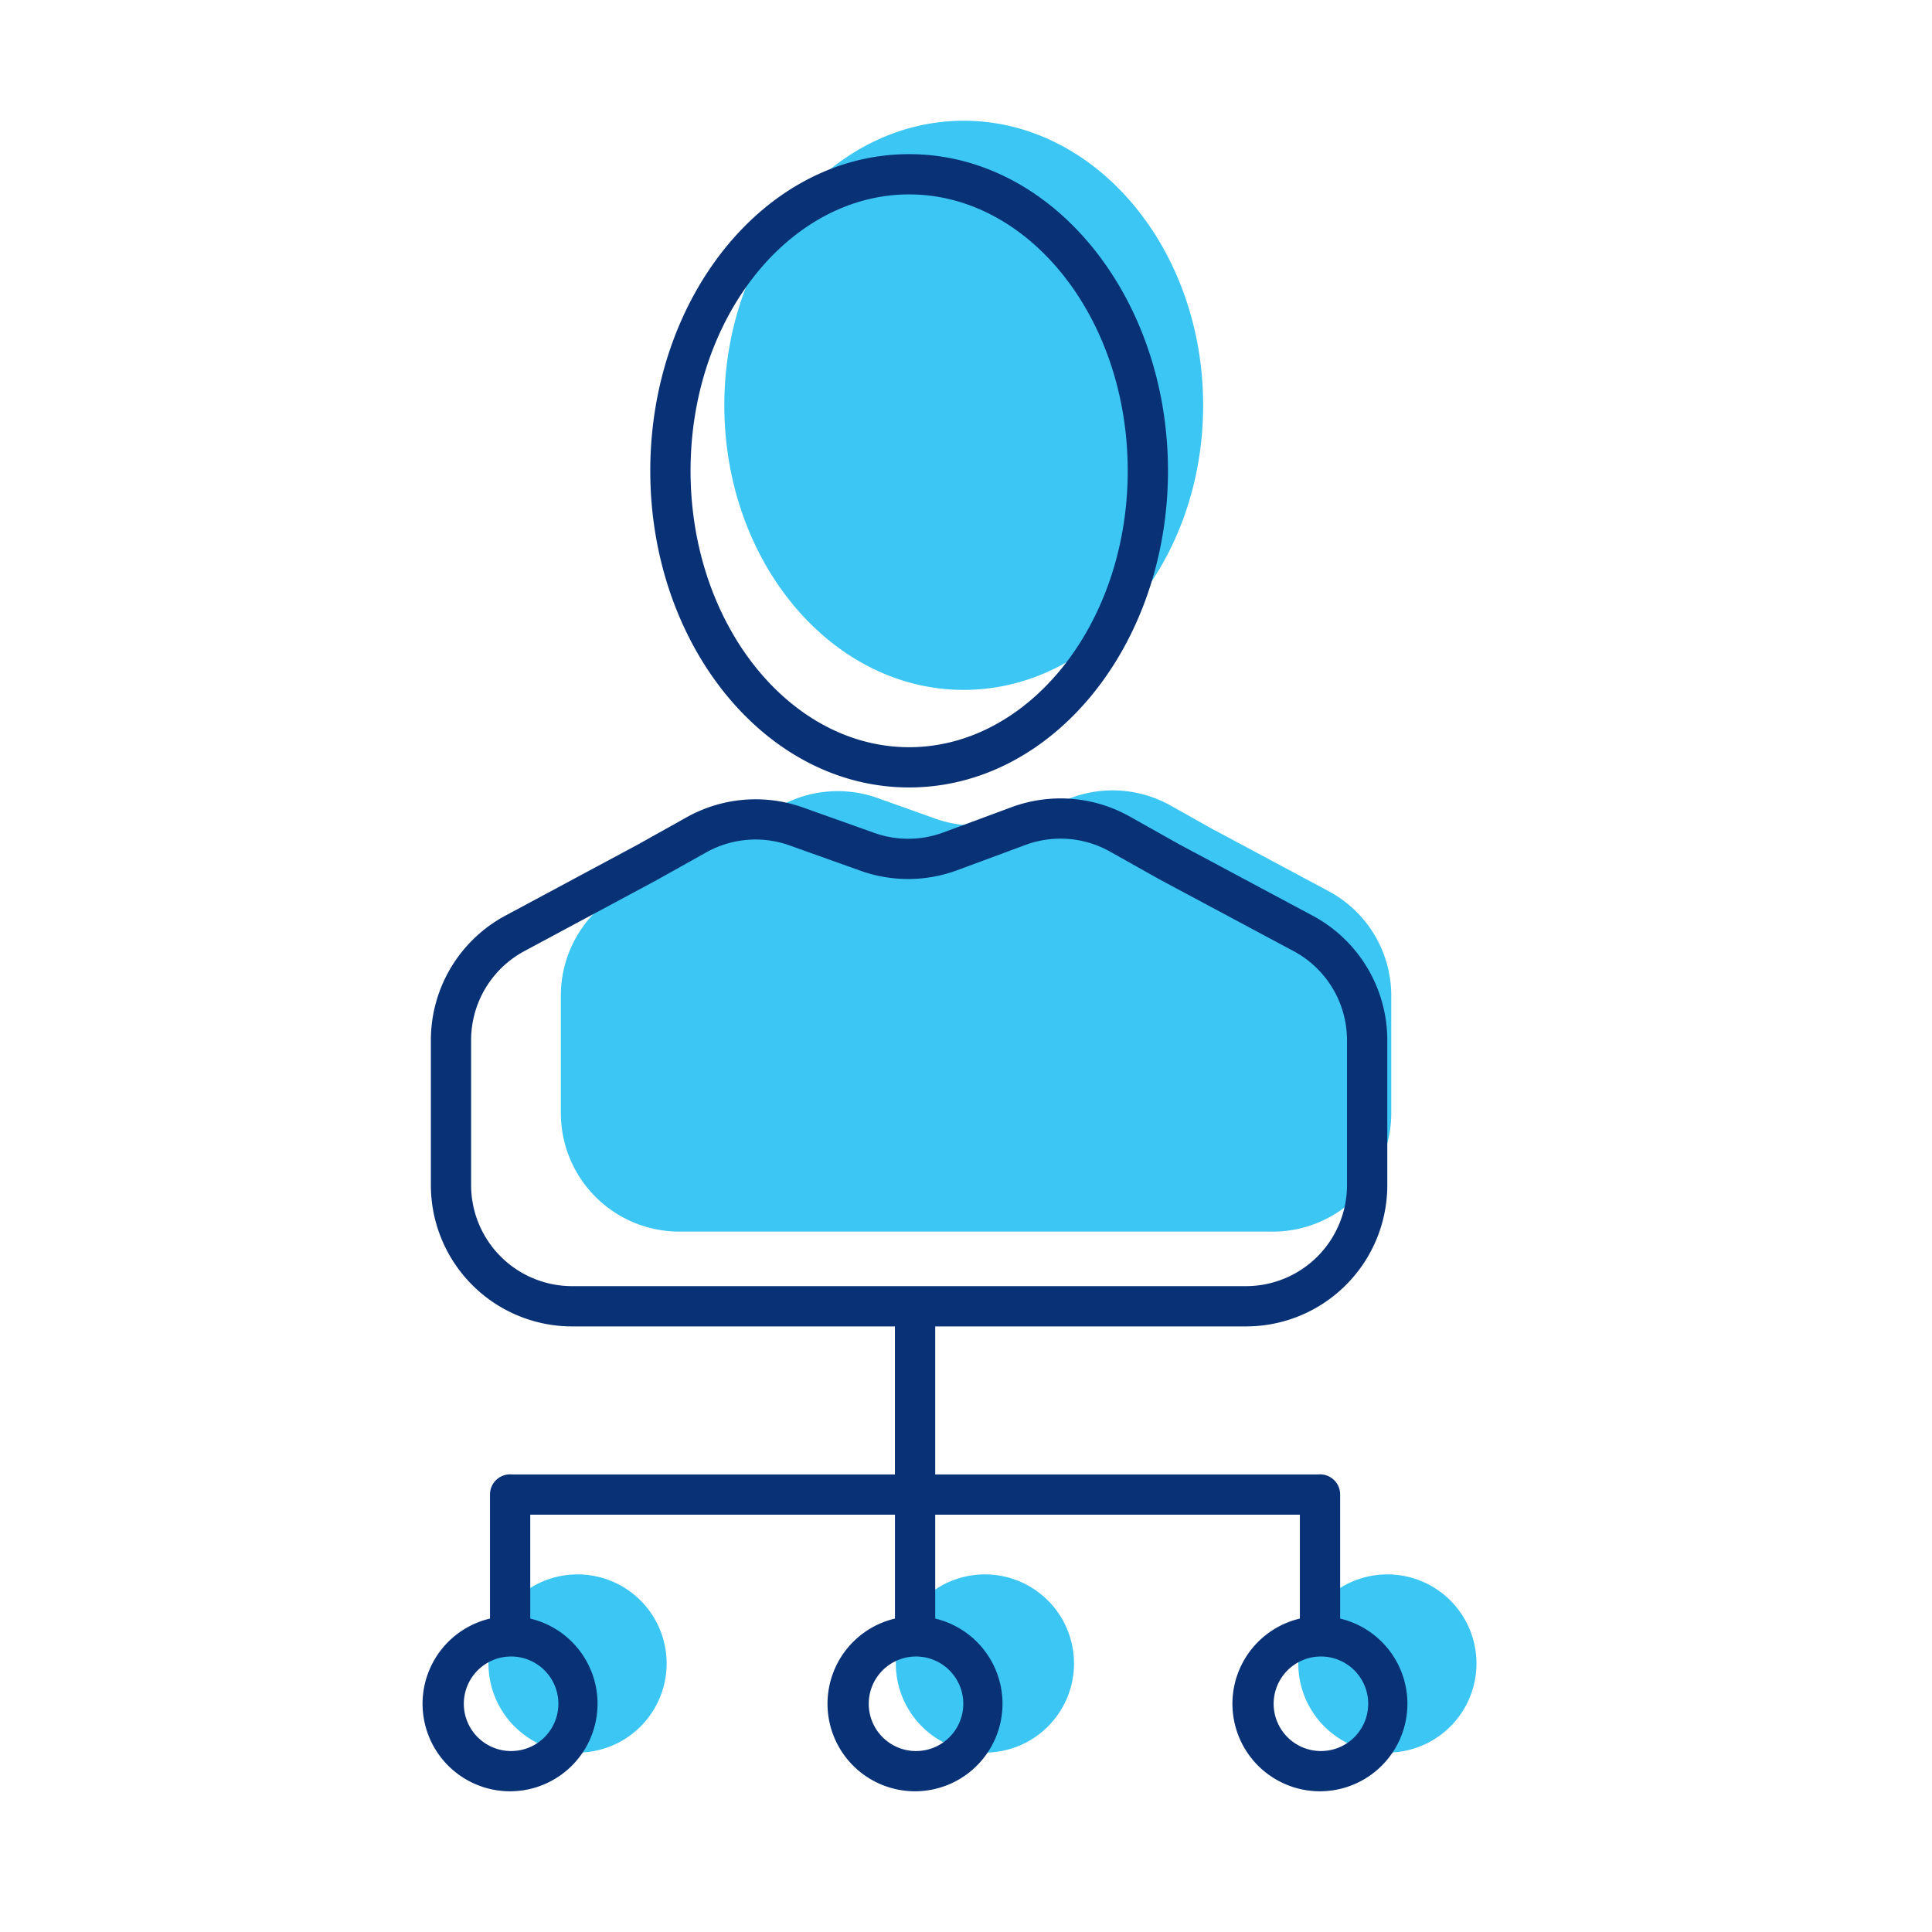 <svg id="icon-people-executive" viewBox="0 0 96 96" xmlns="http://www.w3.org/2000/svg">
  <g fill="none" fill-rule="nonzero">
    <path class="-path--shadow" fill="#3CC6F3" d="M28.698 87.085a4.427 4.427 0 110-8.854 4.427 4.427 0 010 8.854zm20.242 0a4.427 4.427 0 110-8.854 4.427 4.427 0 010 8.854zm19.998 0a4.427 4.427 0 110-8.854 4.427 4.427 0 010 8.854zm-5.696-25.887H33.758a5.89 5.89 0 01-5.89-5.889v-5.838a5.89 5.89 0 013.105-5.189l5.738-3.08 2.042-1.141a5.89 5.89 0 014.854-.407l2.87 1.024a5.89 5.89 0 004.025-.024l2.737-1.014a5.89 5.89 0 014.929.388l2.064 1.159 5.788 3.096a5.89 5.89 0 013.111 5.193v5.833a5.89 5.89 0 01-5.889 5.89zM47.887 34.28c-6.559 0-11.895-6.343-11.895-14.14C35.992 12.343 41.328 6 47.887 6c6.56 0 11.896 6.343 11.896 14.14 0 7.797-5.336 14.14-11.896 14.14z"/>
    <path class="-path--primary" fill="#083176" d="M66.59 80.426a4.35 4.35 0 01-1 8.582 4.349 4.349 0 01-1-8.582v-5.163H46.47v5.163a4.35 4.35 0 01-1 8.582 4.349 4.349 0 01-1-8.582v-5.163H26.348v5.163a4.35 4.35 0 01-1 8.582 4.349 4.349 0 01-1-8.582V74.26a1 1 0 011.094-.996h19.026v-7.355H28.432a7.022 7.022 0 01-7.022-7.022v-7.2a7.022 7.022 0 013.7-6.188l6.567-3.524 2.441-1.365a7.022 7.022 0 015.787-.485l3.534 1.26c1.11.397 2.326.39 3.432-.02l3.388-1.255a7.022 7.022 0 015.876.462l2.451 1.377 6.638 3.55a7.022 7.022 0 013.71 6.192v7.196a7.022 7.022 0 01-7.023 7.022H46.47v7.355h19.027a1 1 0 011.094.996v6.167zM61.91 63.908a5.022 5.022 0 005.022-5.022V51.69a5.022 5.022 0 00-2.653-4.429l-6.655-3.56-2.469-1.386a5.022 5.022 0 00-4.203-.33l-3.387 1.255a7.022 7.022 0 01-4.8.029l-3.533-1.261a5.022 5.022 0 00-4.139.346l-2.456 1.374-6.581 3.532a5.022 5.022 0 00-2.647 4.425v7.201a5.022 5.022 0 005.022 5.022h33.48zm-16.736-24.78c-7.147 0-12.862-7.1-12.862-15.734 0-8.635 5.715-15.734 12.862-15.734 7.146 0 12.862 7.1 12.862 15.734 0 8.635-5.716 15.734-12.862 15.734zm0-2c5.934 0 10.862-6.12 10.862-13.734S51.109 9.66 45.175 9.66c-5.935 0-10.862 6.12-10.862 13.734s4.927 13.734 10.862 13.734zm-19.826 49.88a2.349 2.349 0 100-4.697 2.349 2.349 0 000 4.697zm20.12 0a2.349 2.349 0 100-4.697 2.349 2.349 0 000 4.697zm20.12 0a2.349 2.349 0 100-4.697 2.349 2.349 0 000 4.697z"/>
  </g>
</svg>
